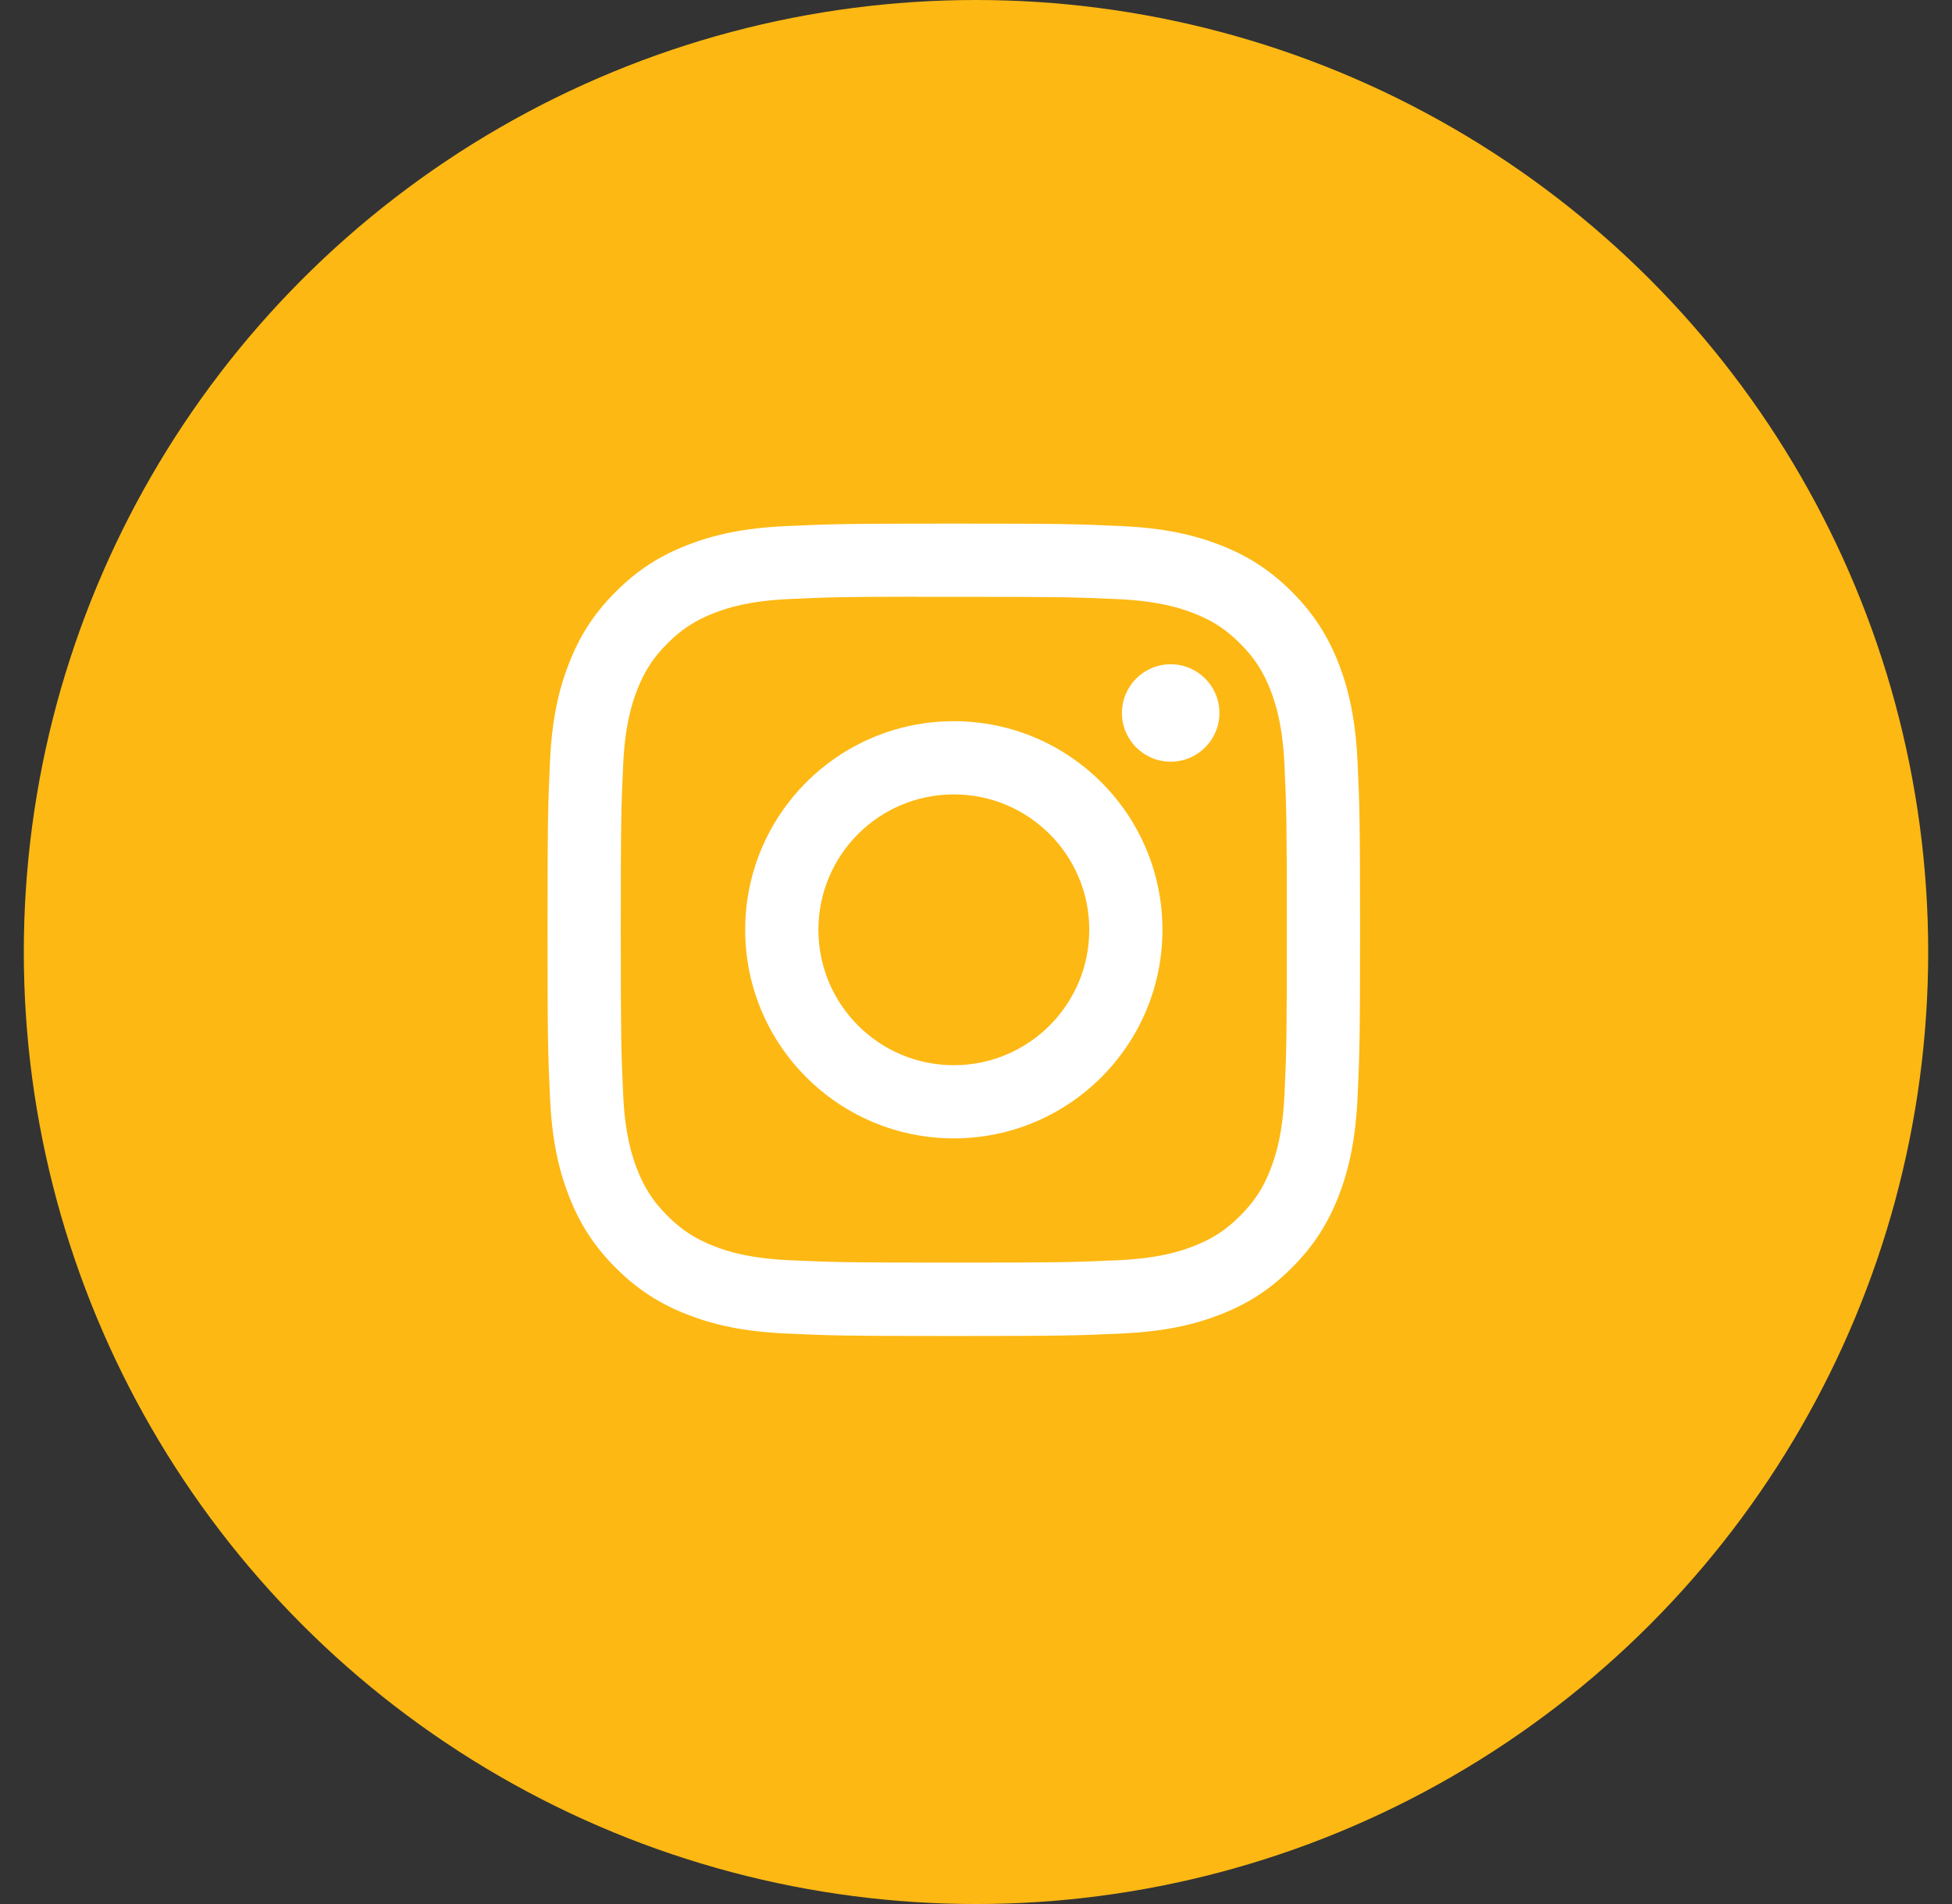 <svg width="41" height="40" viewBox="0 0 41 40" fill="none" xmlns="http://www.w3.org/2000/svg">
<rect x="0" y="0" width="41" height="40" fill="#333333" stroke="none"/>
<circle cx="20.5" cy="20" r="20" fill="#FDB813"/>
<path fill-rule="evenodd" clip-rule="evenodd" d="M20.034 11C17.717 11 17.426 11.01 16.515 11.052C15.607 11.093 14.987 11.237 14.444 11.448C13.883 11.666 13.407 11.957 12.933 12.432C12.458 12.906 12.166 13.382 11.948 13.944C11.736 14.486 11.592 15.107 11.551 16.015C11.511 16.925 11.5 17.216 11.5 19.533C11.5 21.851 11.51 22.141 11.552 23.051C11.593 23.96 11.737 24.58 11.948 25.122C12.166 25.683 12.458 26.16 12.932 26.634C13.406 27.109 13.882 27.401 14.443 27.619C14.986 27.83 15.607 27.974 16.515 28.015C17.425 28.057 17.716 28.067 20.033 28.067C22.351 28.067 22.641 28.057 23.551 28.015C24.459 27.974 25.08 27.83 25.623 27.619C26.184 27.401 26.66 27.109 27.134 26.634C27.608 26.16 27.9 25.683 28.119 25.122C28.328 24.58 28.472 23.959 28.515 23.051C28.556 22.141 28.567 21.851 28.567 19.533C28.567 17.216 28.556 16.925 28.515 16.015C28.472 15.106 28.328 14.486 28.119 13.944C27.9 13.382 27.608 12.906 27.134 12.432C26.659 11.957 26.184 11.666 25.623 11.448C25.079 11.237 24.458 11.093 23.55 11.052C22.64 11.01 22.35 11 20.032 11H20.034ZM19.269 12.538C19.496 12.537 19.749 12.538 20.034 12.538C22.312 12.538 22.583 12.546 23.482 12.587C24.314 12.625 24.766 12.764 25.067 12.881C25.465 13.035 25.749 13.22 26.047 13.519C26.346 13.818 26.531 14.102 26.686 14.5C26.803 14.801 26.942 15.252 26.98 16.084C27.021 16.984 27.029 17.254 27.029 19.531C27.029 21.809 27.021 22.079 26.98 22.979C26.942 23.811 26.803 24.262 26.686 24.563C26.531 24.961 26.346 25.244 26.047 25.543C25.749 25.842 25.465 26.026 25.067 26.181C24.766 26.298 24.314 26.437 23.482 26.475C22.583 26.516 22.312 26.525 20.034 26.525C17.756 26.525 17.485 26.516 16.586 26.475C15.754 26.437 15.302 26.298 15.001 26.181C14.603 26.026 14.319 25.841 14.02 25.543C13.721 25.244 13.536 24.96 13.381 24.562C13.265 24.261 13.125 23.81 13.088 22.978C13.047 22.078 13.039 21.808 13.039 19.529C13.039 17.25 13.047 16.982 13.088 16.082C13.126 15.25 13.265 14.799 13.381 14.498C13.536 14.1 13.721 13.815 14.02 13.516C14.319 13.218 14.603 13.033 15.001 12.878C15.302 12.761 15.754 12.622 16.586 12.584C17.373 12.548 17.678 12.537 19.269 12.536V12.538ZM24.589 13.955C24.024 13.955 23.565 14.413 23.565 14.978C23.565 15.544 24.024 16.002 24.589 16.002C25.154 16.002 25.613 15.544 25.613 14.978C25.613 14.413 25.154 13.955 24.589 13.955ZM20.034 15.151C17.614 15.151 15.652 17.113 15.652 19.533C15.652 21.953 17.614 23.915 20.034 23.915C22.454 23.915 24.416 21.953 24.416 19.533C24.416 17.113 22.454 15.151 20.034 15.151ZM20.034 16.689C21.605 16.689 22.879 17.962 22.879 19.533C22.879 21.104 21.605 22.378 20.034 22.378C18.463 22.378 17.19 21.104 17.19 19.533C17.19 17.962 18.463 16.689 20.034 16.689Z" fill="white"/>
</svg>

